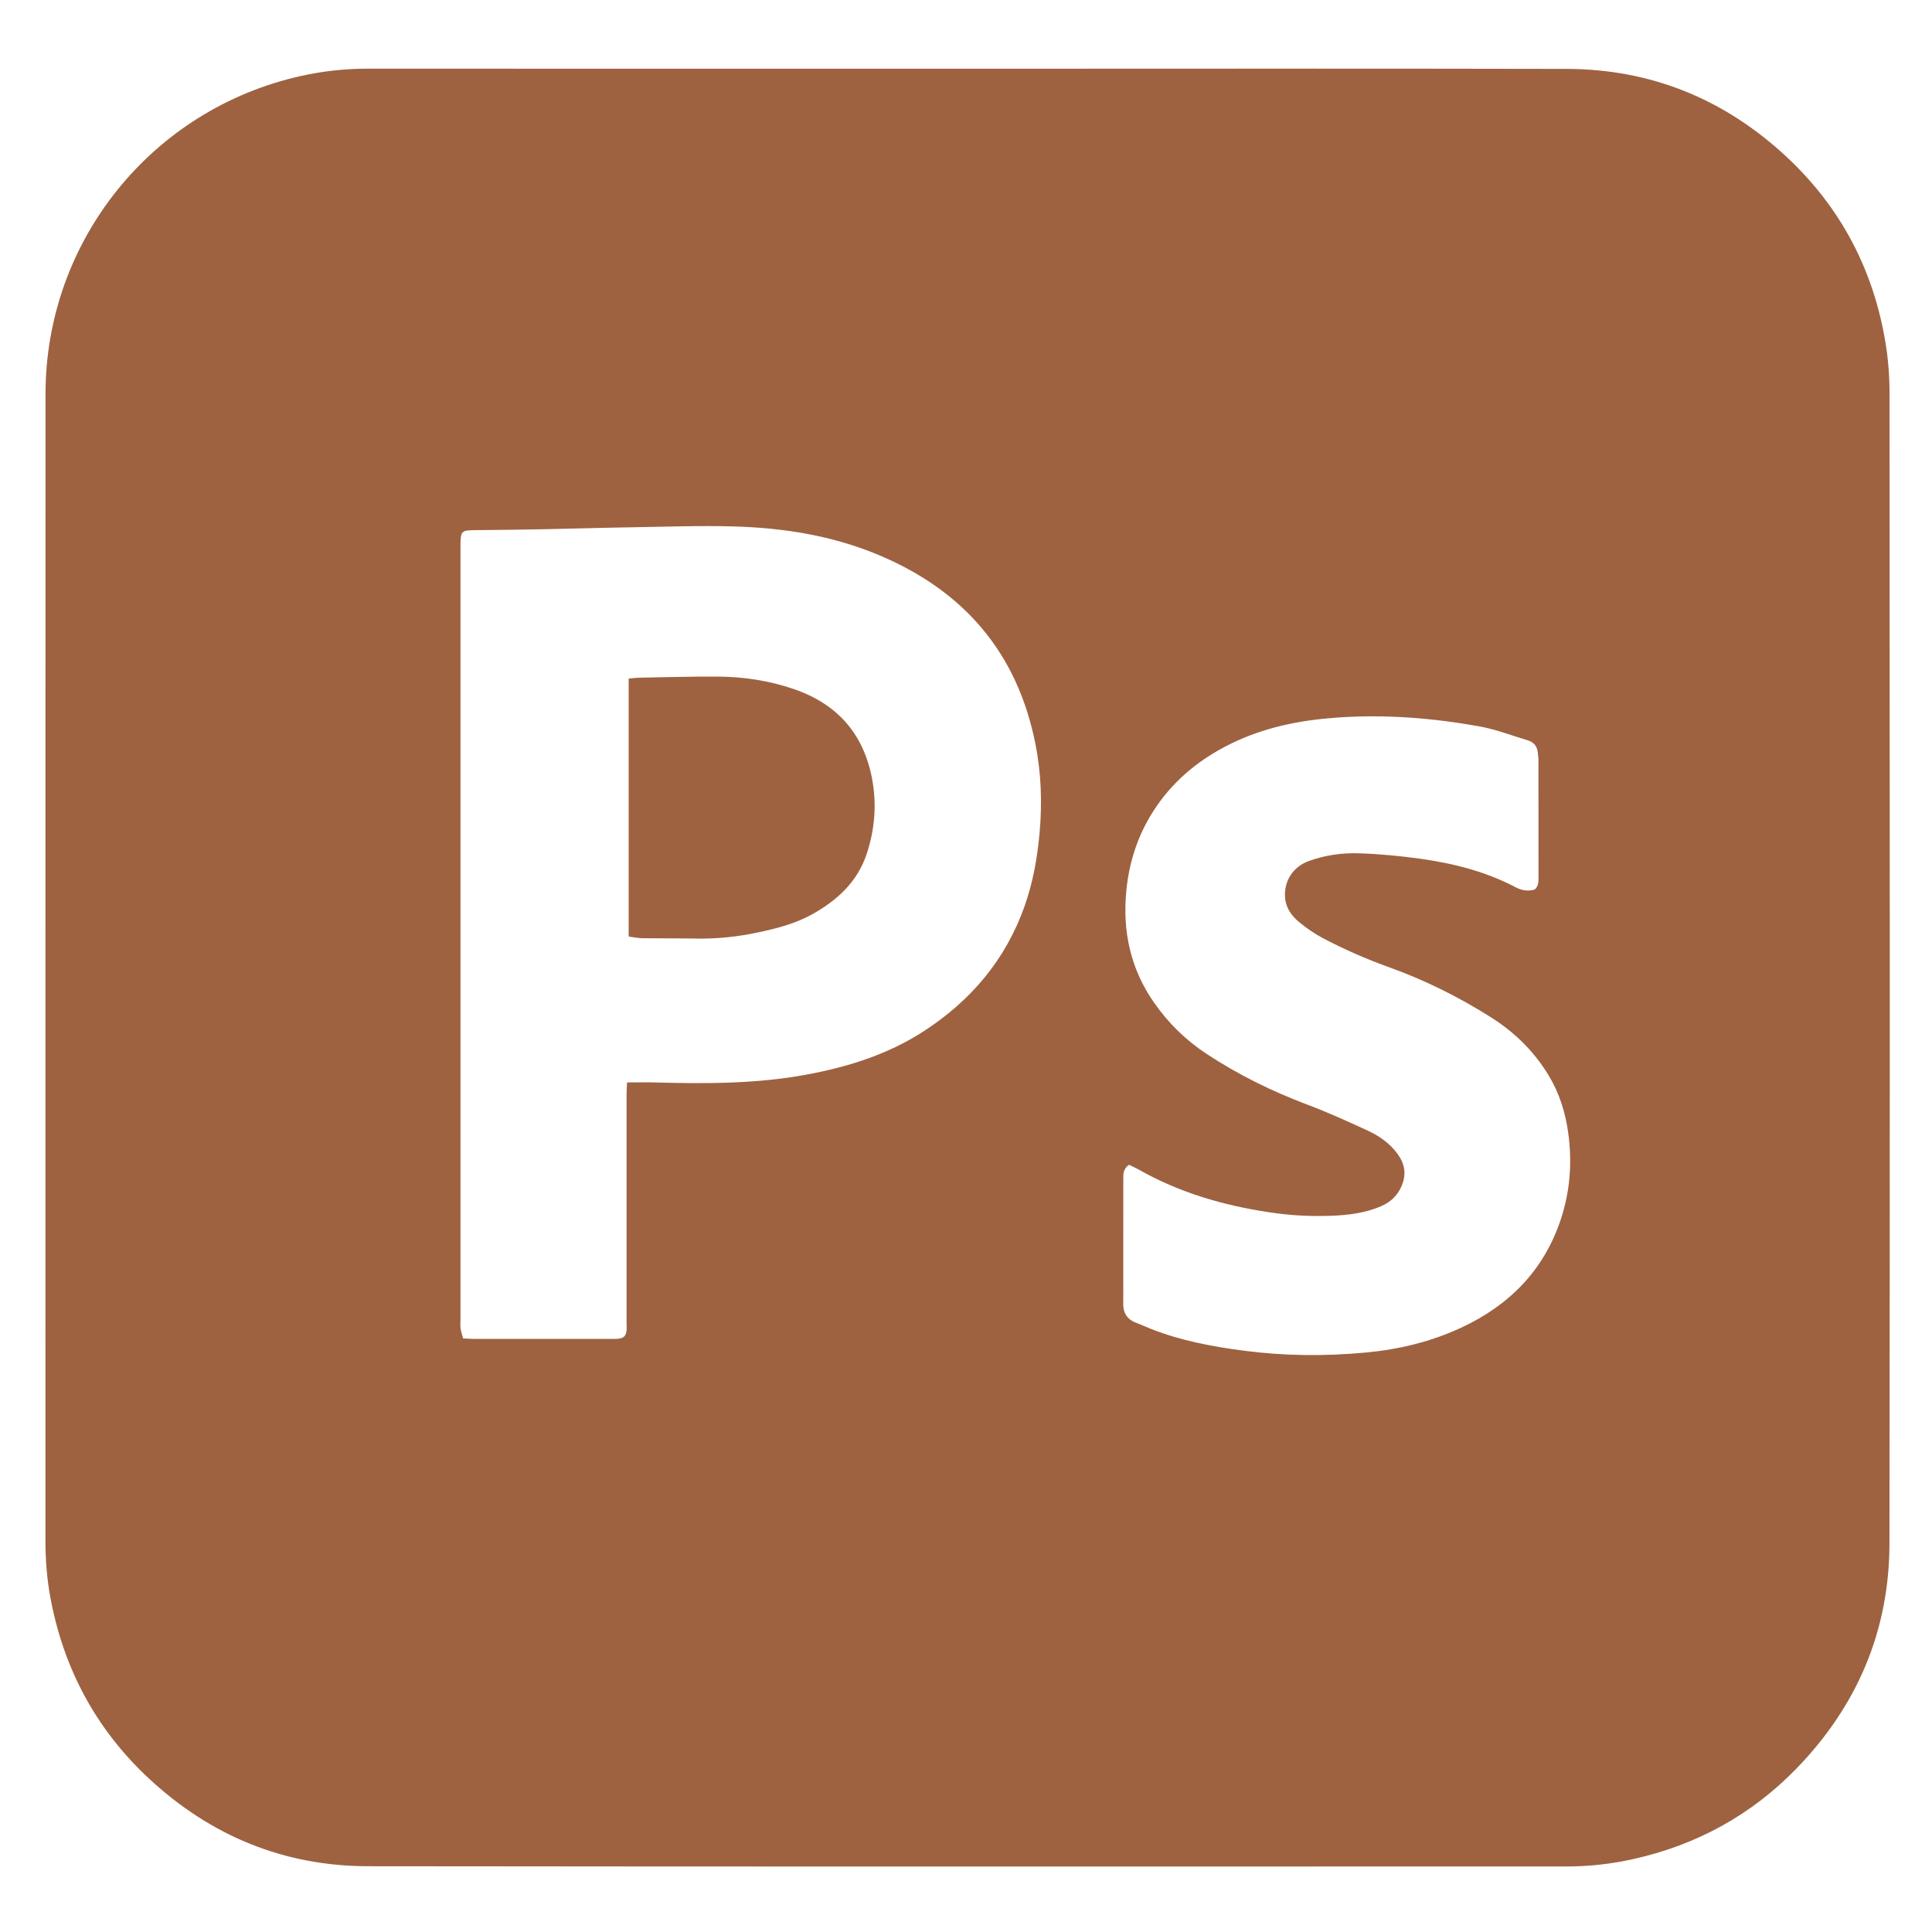 <?xml version="1.0" encoding="utf-8"?>
<!-- Generator: Adobe Illustrator 26.3.0, SVG Export Plug-In . SVG Version: 6.00 Build 0)  -->
<svg version="1.1" id="Capa_1" xmlns="http://www.w3.org/2000/svg" xmlns:xlink="http://www.w3.org/1999/xlink" x="0px" y="0px"
	 viewBox="0 0 500 500" style="enable-background:new 0 0 500 500;" xml:space="preserve">
<style type="text/css">
	.st0{fill:#9E6240;}
</style>
<g>
	<path class="st0" d="M250.44,17.79c51.67,0,103.33-0.08,155,0.04c21.9,0.05,40.9,7.84,56.91,22.75
		c14.05,13.1,22.52,29.27,25.63,48.19c0.7,4.28,1.03,8.67,1.03,13.01c0.06,99.23,0.13,198.45-0.02,297.68
		c-0.03,22.53-8.32,42-24.03,58.2c-11.75,12.11-25.97,19.87-42.43,23.5c-5.61,1.24-11.29,1.88-17.04,1.88
		c-103.42,0-206.84,0.07-310.25-0.06c-21.78-0.03-40.73-7.86-56.69-22.69c-13.72-12.76-22.12-28.49-25.52-46.89
		c-0.9-4.88-1.27-9.82-1.27-14.8c0.01-98.88-0.02-197.77,0.02-296.65c0.02-39.6,27.49-73.7,66.12-82.29
		c5.69-1.27,11.46-1.89,17.29-1.89C146.94,17.8,198.69,17.79,250.44,17.79z M119.84,346.37c1.23,0.06,2.08,0.14,2.93,0.14
		c11.89,0.01,23.78,0.01,35.67,0c0.51,0,1.03,0.02,1.54-0.04c1.51-0.18,2.08-0.79,2.19-2.32c0.04-0.51-0.01-1.03-0.01-1.54
		c0-19.84,0-39.69,0-59.53c0-0.91,0.07-1.83,0.12-2.95c2.61,0,4.98-0.06,7.35,0.01c13.09,0.35,26.15,0.37,39.09-2.03
		c10.75-1.99,21.05-5.21,30.31-11.21c12.22-7.92,21.19-18.48,26.1-32.3c2.18-6.14,3.33-12.5,3.91-19.01c0.7-7.8,0.44-15.52-1.1-23.2
		c-4.71-23.5-18.49-39.47-40.4-48.7c-12.06-5.08-24.77-7.1-37.73-7.45c-8.96-0.25-17.94,0.09-26.91,0.23
		c-7.52,0.12-15.03,0.36-22.55,0.5c-5.56,0.11-11.11,0.18-16.67,0.22c-4.49,0.04-4.51,0.03-4.51,4.64c0,66.63,0,133.26,0,199.89
		c0,0.68-0.08,1.38,0.02,2.05C119.31,344.6,119.58,345.38,119.84,346.37z M292.21,301.44c-1.64,1.11-1.49,2.53-1.5,3.87
		c-0.01,9.15-0.01,18.31-0.01,27.46c0,1.45,0.04,2.91-0.01,4.36c-0.09,2.51,0.9,4.28,3.32,5.19c1.28,0.48,2.52,1.07,3.79,1.57
		c7.76,3.07,15.88,4.59,24.12,5.67c10.47,1.37,20.96,1.45,31.46,0.48c8.66-0.8,17.03-2.81,24.91-6.5
		c12.23-5.72,21.12-14.65,25.53-27.63c2.52-7.41,3.1-15.04,2.03-22.76c-0.72-5.19-2.25-10.16-4.98-14.7
		c-3.77-6.28-8.84-11.27-15.01-15.17c-8.34-5.27-17.13-9.65-26.4-12.97c-5.89-2.11-11.58-4.62-17.1-7.52
		c-2.18-1.14-4.23-2.58-6.13-4.14c-2.01-1.65-3.51-3.76-3.67-6.51c-0.25-4.22,2.11-7.85,6.22-9.33c4.14-1.49,8.5-2.12,12.85-1.98
		c5.28,0.17,10.57,0.67,15.8,1.39c8.66,1.2,17.1,3.33,24.91,7.45c1.62,0.86,3.22,0.99,4.84,0.54c1.02-0.92,0.98-2.04,0.98-3.16
		c0-10.09,0-20.19-0.01-30.28c0-0.68-0.12-1.36-0.18-2.04c-0.15-1.65-1.08-2.68-2.61-3.14c-4.16-1.25-8.27-2.84-12.53-3.61
		c-12.22-2.19-24.54-3.16-36.98-2.26c-9.55,0.69-18.75,2.53-27.4,6.8c-7.67,3.78-14.15,8.95-19.03,15.99
		c-4.57,6.58-7.13,13.91-7.92,21.91c-1.05,10.61,1.08,20.38,7.24,29.16c3.67,5.24,8.17,9.64,13.52,13.16
		c8.17,5.38,16.87,9.67,26.03,13.12c5.27,1.98,10.41,4.32,15.53,6.67c3.13,1.43,5.94,3.39,7.99,6.27c1.77,2.49,2.16,5.14,0.98,8
		c-1.03,2.5-2.79,4.24-5.27,5.32c-4.23,1.86-8.72,2.37-13.26,2.53c-5.3,0.19-10.58-0.12-15.84-0.92
		c-11.92-1.8-23.33-5.11-33.86-11.13C293.79,302.2,293.02,301.85,292.21,301.44z"/>
	<path class="st0" d="M162.7,242.38c0-22.39,0-44.48,0-66.76c1.07-0.09,1.99-0.22,2.9-0.24c6.66-0.12,13.32-0.31,19.98-0.28
		c6.86,0.03,13.57,1.04,20.11,3.32c11.19,3.9,17.86,11.67,20.02,23.21c1.23,6.56,0.68,13.13-1.45,19.47
		c-2.42,7.21-7.68,11.97-14.15,15.56c-4.31,2.39-9.03,3.59-13.79,4.62c-5.27,1.13-10.61,1.71-16.02,1.62
		c-4.7-0.08-9.41-0.03-14.11-0.09C165.04,242.78,163.89,242.53,162.7,242.38z"/>
</g>
</svg>
